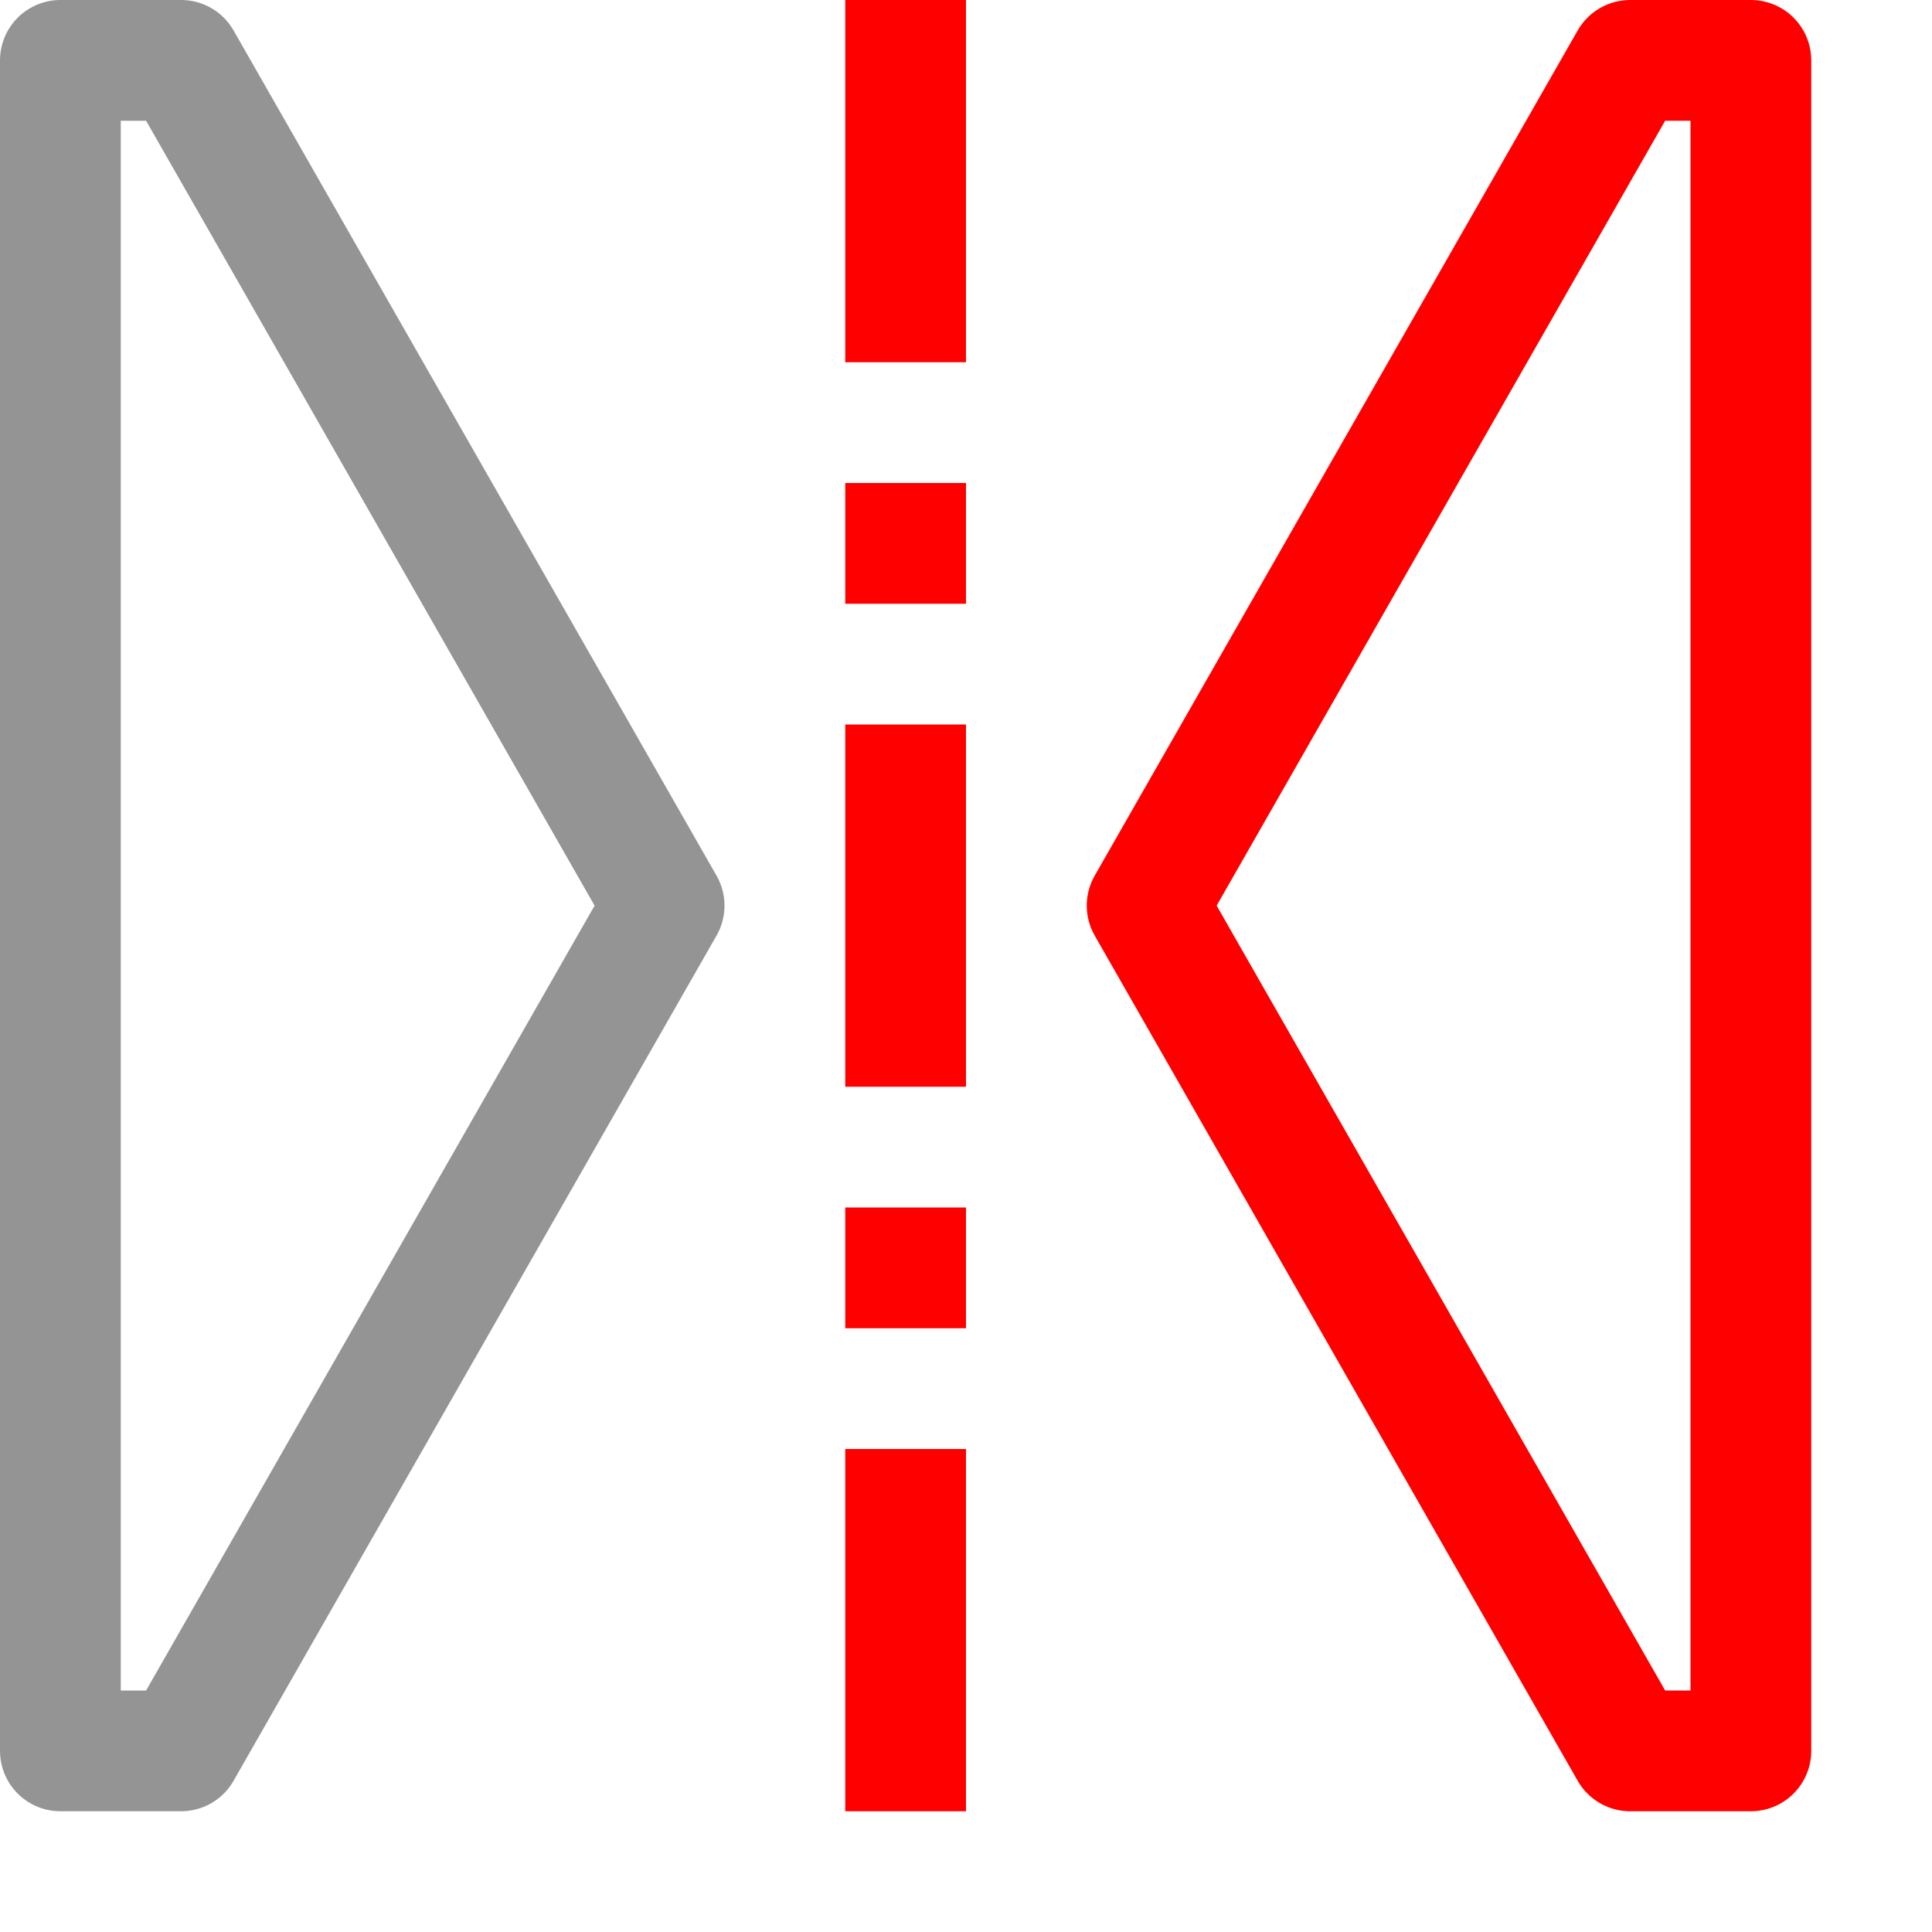 <svg xmlns="http://www.w3.org/2000/svg" width="16" height="16" viewBox="0 0 16 16"><rect x="7" width="1" height="3" style="fill:#FF0000"/><rect x="7" y="12" width="1" height="3" style="fill:#FF0000"/><rect x="7" y="10" width="1" height="1" style="fill:#FF0000"/><rect x="7" y="4" width="1" height="1" style="fill:#FF0000"/><rect x="7" y="6" width="1" height="3" style="fill:#FF0000"/><polygon points="0.5 14.5 1.5 14.5 5.5 7.5 1.5 0.5 0.5 0.5 0.5 14.5" style="fill:none;stroke:#949494;stroke-linecap:round;stroke-linejoin:round"/><polygon points="9.5 7.5 13.5 14.5 14.5 14.5 14.5 0.5 13.5 0.5 9.5 7.5" style="fill:none;stroke:#FF0000;stroke-linecap:round;stroke-linejoin:round"/></svg>